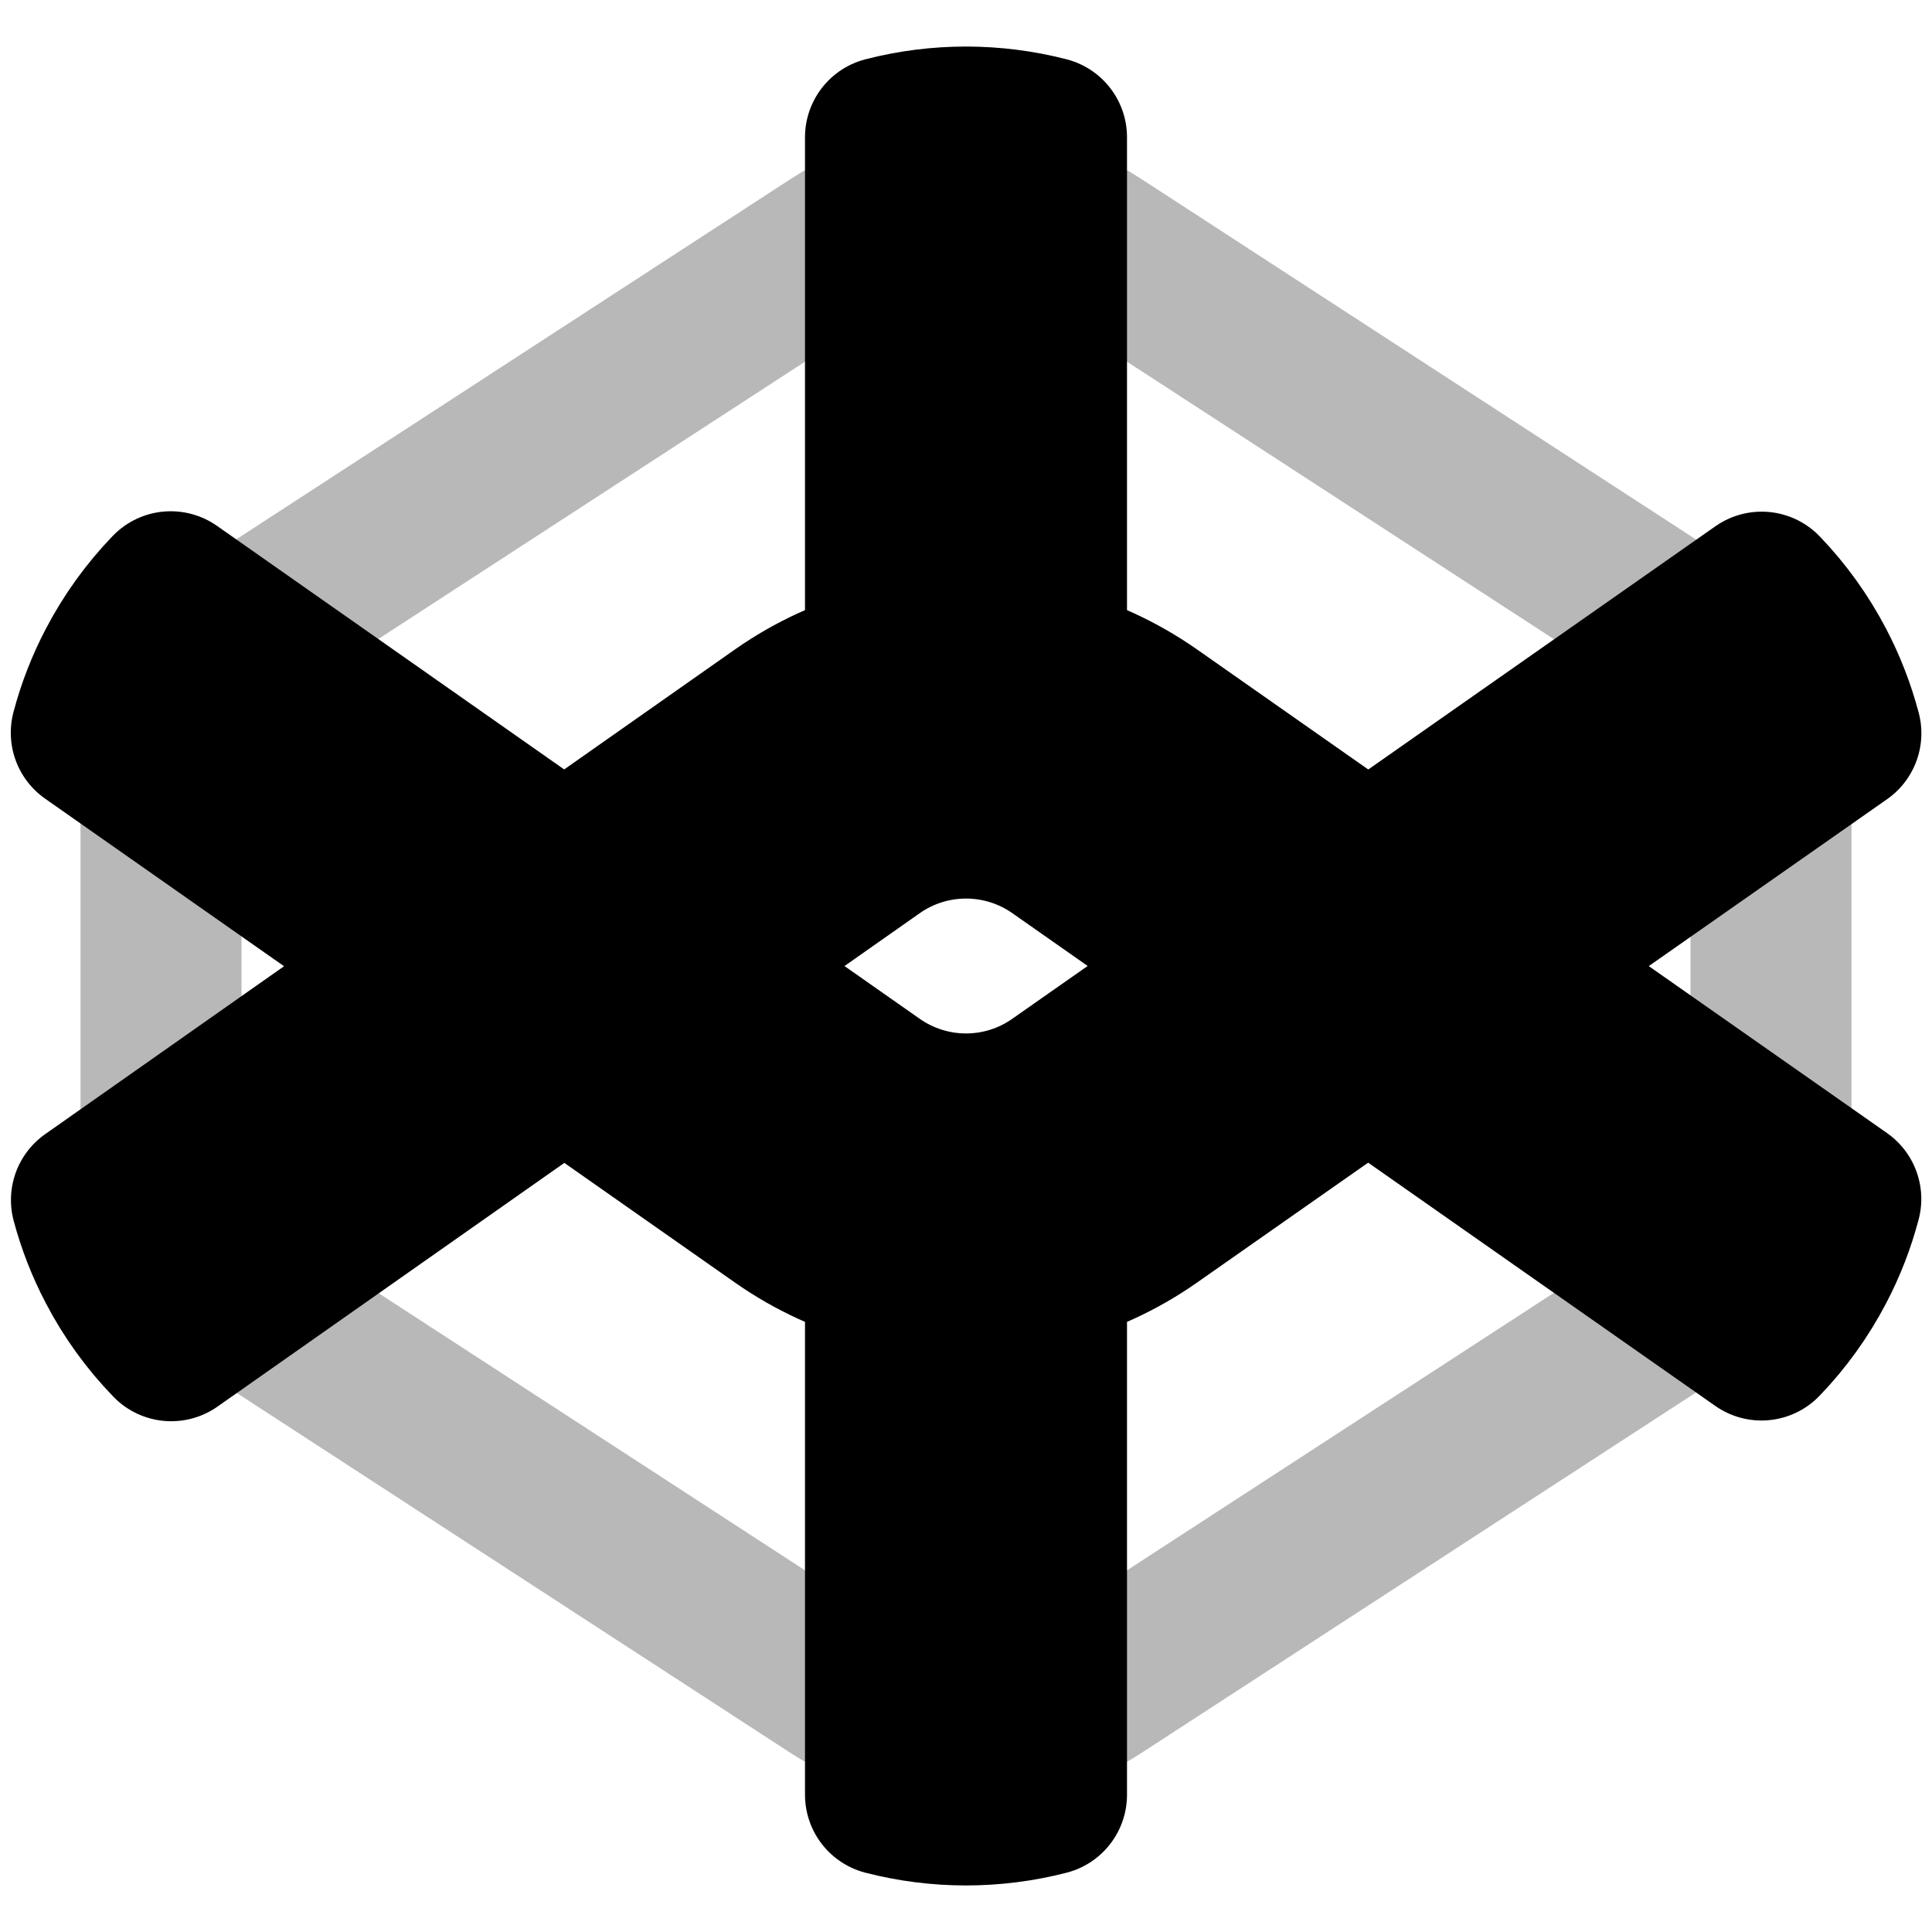 <svg
  xmlns="http://www.w3.org/2000/svg"
  width="24"
  height="24"
  viewBox="0 0 24 24"
  fill="none"
  stroke="currentColor"
  stroke-width="2"
  stroke-linecap="round"
  stroke-linejoin="round"
>
  <path d="M2.121 7.351L7.009 10.78L9.706 8.885C10.106 8.605 10.545 8.406 11 8.289V1.705C11.655 1.536 12.344 1.536 13 1.705V8.289C13.455 8.406 13.893 8.605 14.294 8.885L16.997 10.78L21.884 7.356C22.148 7.631 22.37 7.941 22.545 8.276C22.683 8.54 22.791 8.819 22.868 9.109L18.739 12.001L22.867 14.894C22.791 15.183 22.683 15.461 22.545 15.724C22.37 16.06 22.147 16.371 21.882 16.646L16.996 13.222L14.294 15.115C13.894 15.395 13.455 15.594 13 15.711V22.295C12.344 22.464 11.655 22.464 11 22.295V15.711C10.545 15.594 10.106 15.395 9.706 15.115L7.01 13.224L2.127 16.655C1.858 16.377 1.632 16.064 1.455 15.724C1.319 15.465 1.212 15.191 1.136 14.907L5.269 12.002L1.134 9.102C1.21 8.814 1.318 8.537 1.455 8.276C1.631 7.939 1.855 7.627 2.121 7.351ZM10.853 13.476L8.75 12.001L10.853 10.524C11.541 10.042 12.458 10.042 13.147 10.523L15.254 12L13.147 13.476C12.458 13.959 11.542 13.958 10.853 13.476Z" fill="currentColor" fill-rule="evenodd" clip-rule="evenodd"/>
  <path d="M20.635 7.613L13.635 3.063C12.641 2.417 11.359 2.417 10.365 3.063L3.365 7.613C2.926 7.898 2.576 8.289 2.341 8.739C2.12 9.161 2 9.637 2 10.128V13.872C2 14.364 2.12 14.839 2.341 15.261C2.576 15.712 2.926 16.102 3.365 16.387L10.365 20.937C11.359 21.584 12.641 21.584 13.635 20.937L20.635 16.387C21.074 16.102 21.424 15.712 21.659 15.261C21.88 14.839 22 14.364 22 13.872V10.128C22 9.637 21.88 9.161 21.659 8.739C21.424 8.289 21.074 7.898 20.635 7.613Z" stroke="currentColor" stroke-width="2" opacity="0.28"/>
</svg>